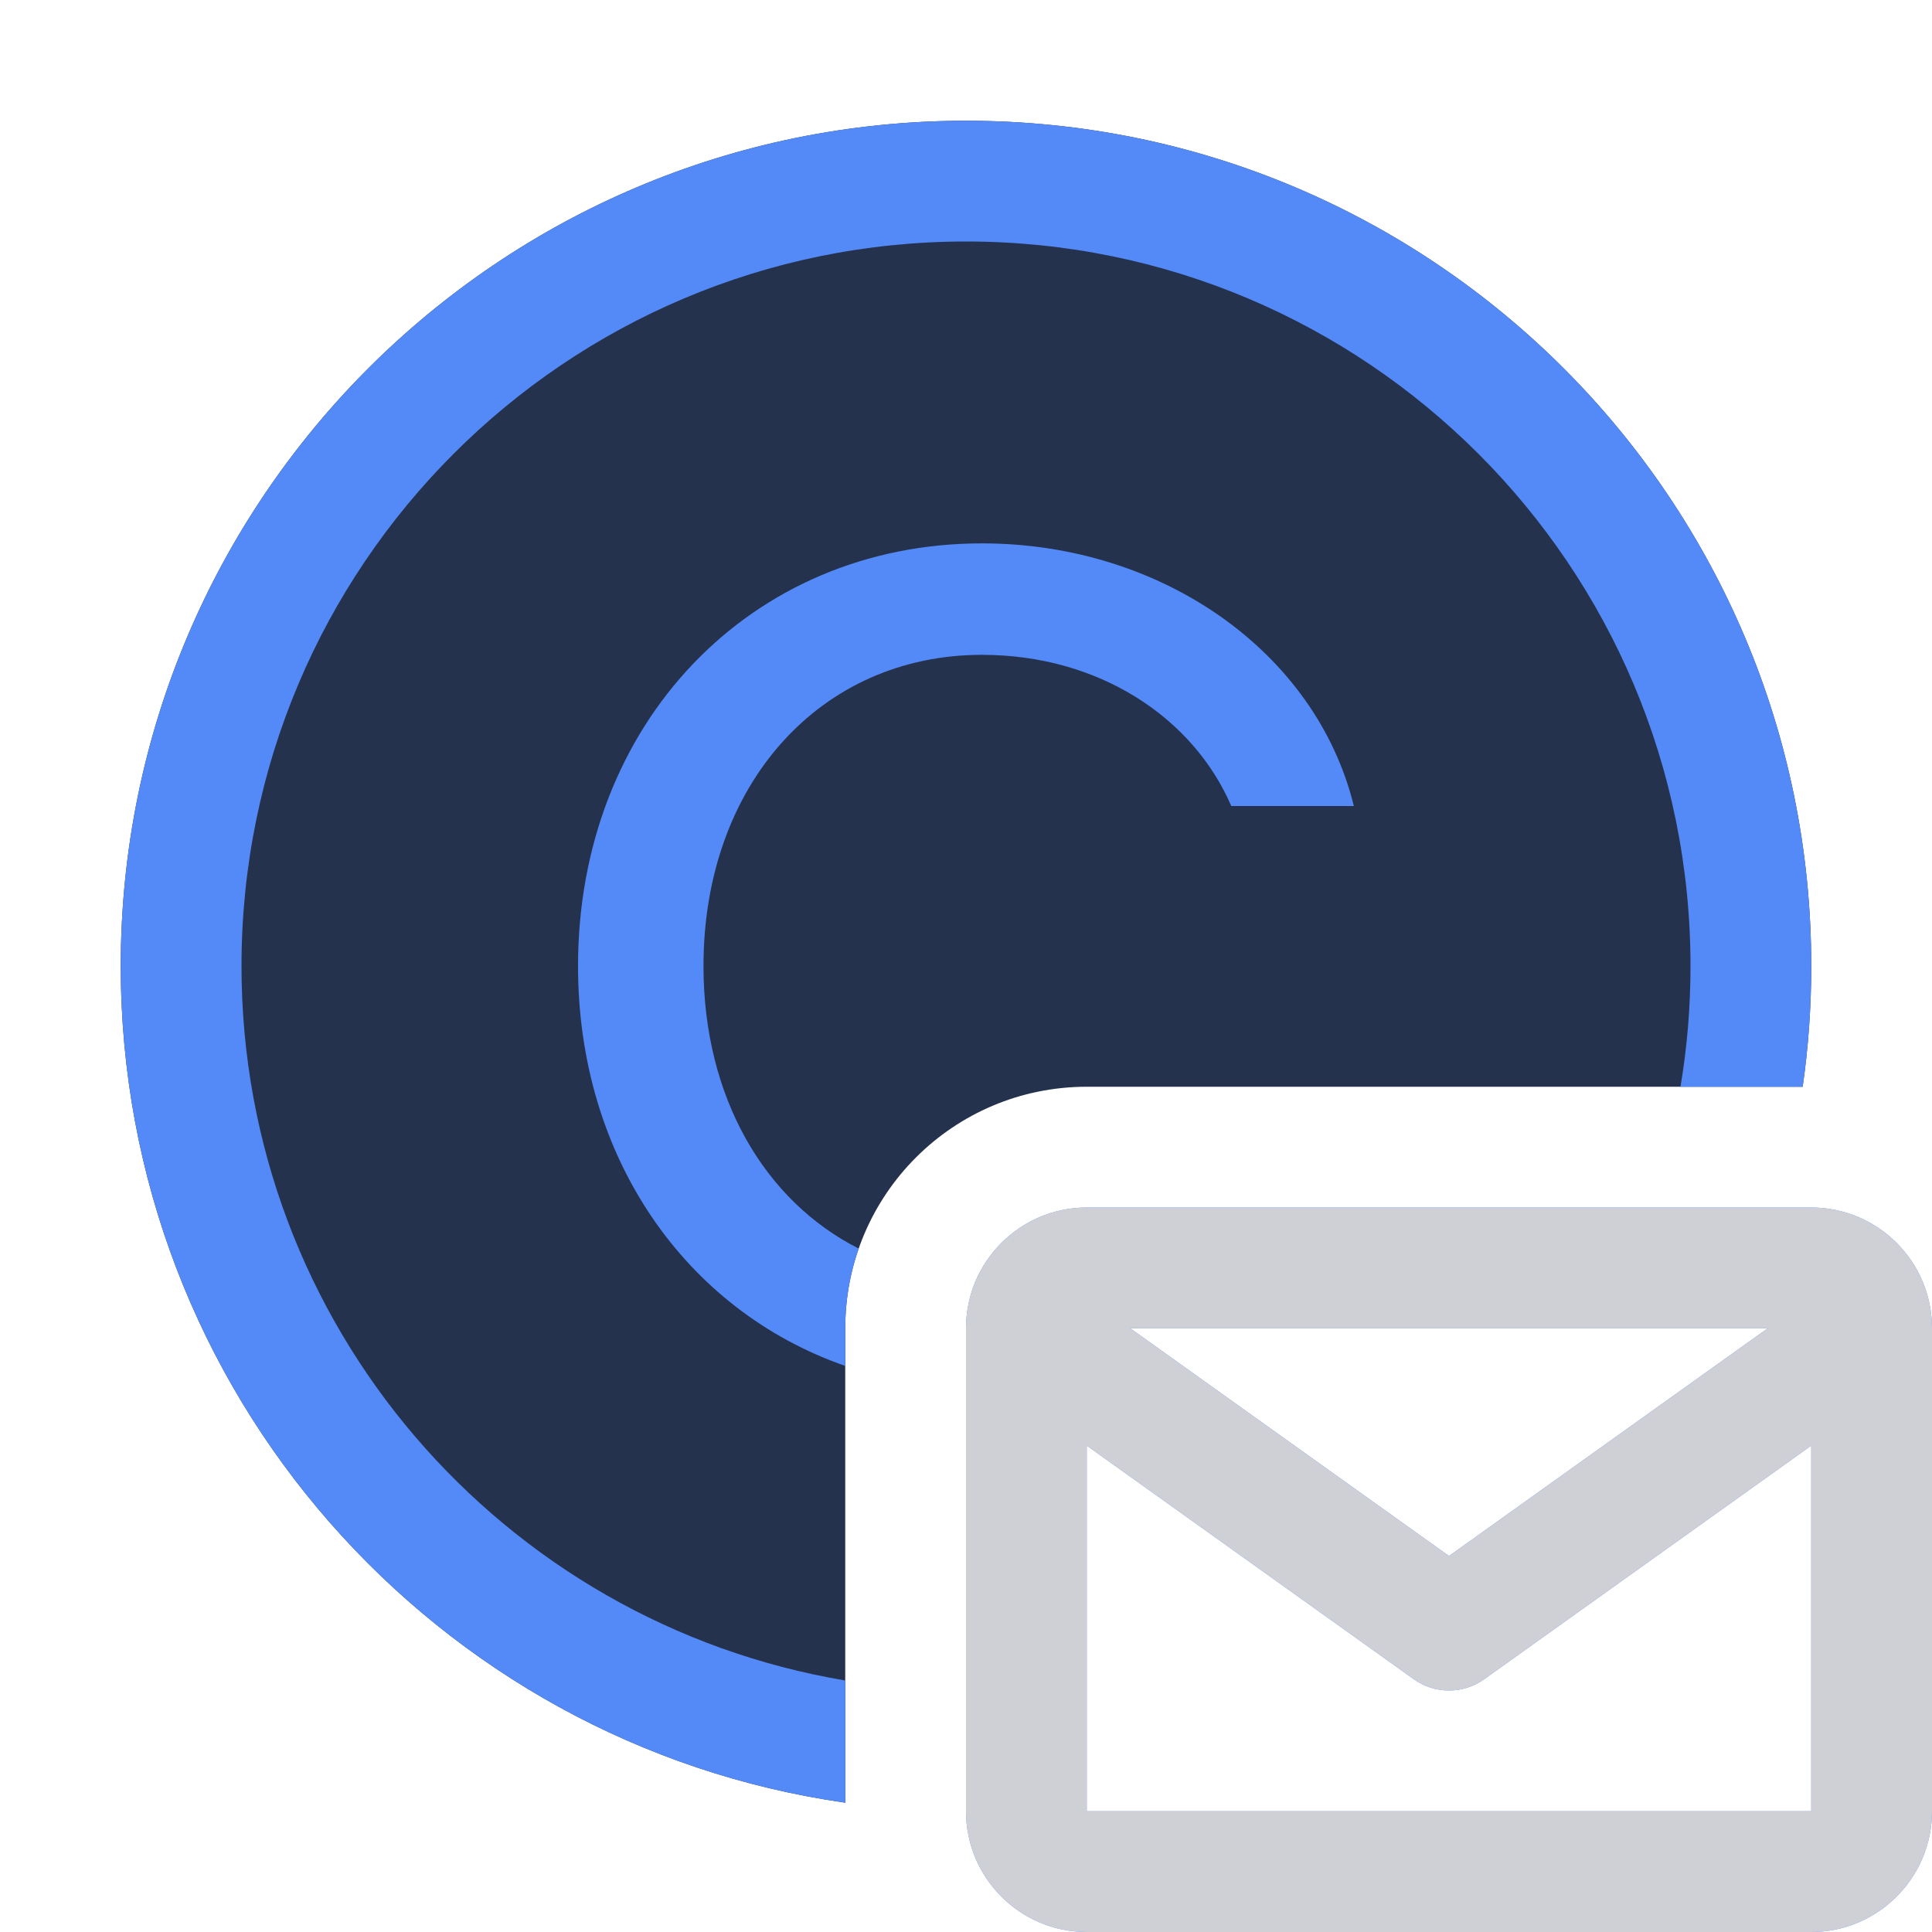 <svg width="16" height="16" viewBox="0 0 16 16" fill="none" xmlns="http://www.w3.org/2000/svg">
<path fill-rule="evenodd" clip-rule="evenodd" d="M14.64 11H9.36L12 12.886L14.64 11ZM9 11.972L11.709 13.907C11.883 14.031 12.117 14.031 12.291 13.907L15 11.972V15H9V11.972ZM8 15V11C8 10.448 8.448 10 9 10H15C15.552 10 16 10.448 16 11V15C16 15.552 15.552 16 15 16H9C8.448 16 8 15.552 8 15Z" fill="#548AF7"/>
<path d="M14.929 9C14.976 8.673 15 8.34 15 8C15 4.134 11.866 1 8 1C4.134 1 1 4.134 1 8C1 11.527 3.608 14.444 7 14.929V11C7 9.895 7.895 9 9 9H14.929Z" fill="#25324D"/>
<path d="M13.917 9C13.972 8.675 14 8.341 14 8C14 4.686 11.314 2 8 2C4.686 2 2 4.686 2 8C2 10.973 4.162 13.441 7 13.917V14.929C3.608 14.444 1 11.527 1 8C1 4.134 4.134 1 8 1C11.866 1 15 4.134 15 8C15 8.34 14.976 8.673 14.929 9H13.917Z" fill="#548AF7"/>
<path fill-rule="evenodd" clip-rule="evenodd" d="M14.64 11H9.36L12 12.886L14.64 11ZM9 11.972L11.709 13.907C11.883 14.031 12.117 14.031 12.291 13.907L15 11.972V15H9V11.972ZM8 15V11C8 10.448 8.448 10 9 10H15C15.552 10 16 10.448 16 11V15C16 15.552 15.552 16 15 16H9C8.448 16 8 15.552 8 15Z" fill="#CED0D6"/>
<path d="M7.111 10.34C6.329 9.944 5.826 9.084 5.826 8C5.826 6.497 6.793 5.423 8.132 5.423C9.104 5.423 9.882 5.945 10.197 6.675H11.212C10.898 5.399 9.621 4.5 8.132 4.5C6.213 4.5 4.787 5.994 4.787 8C4.787 9.586 5.678 10.852 7 11.312V11C7 10.769 7.039 10.547 7.111 10.34Z" fill="#548AF7"/>
</svg>

